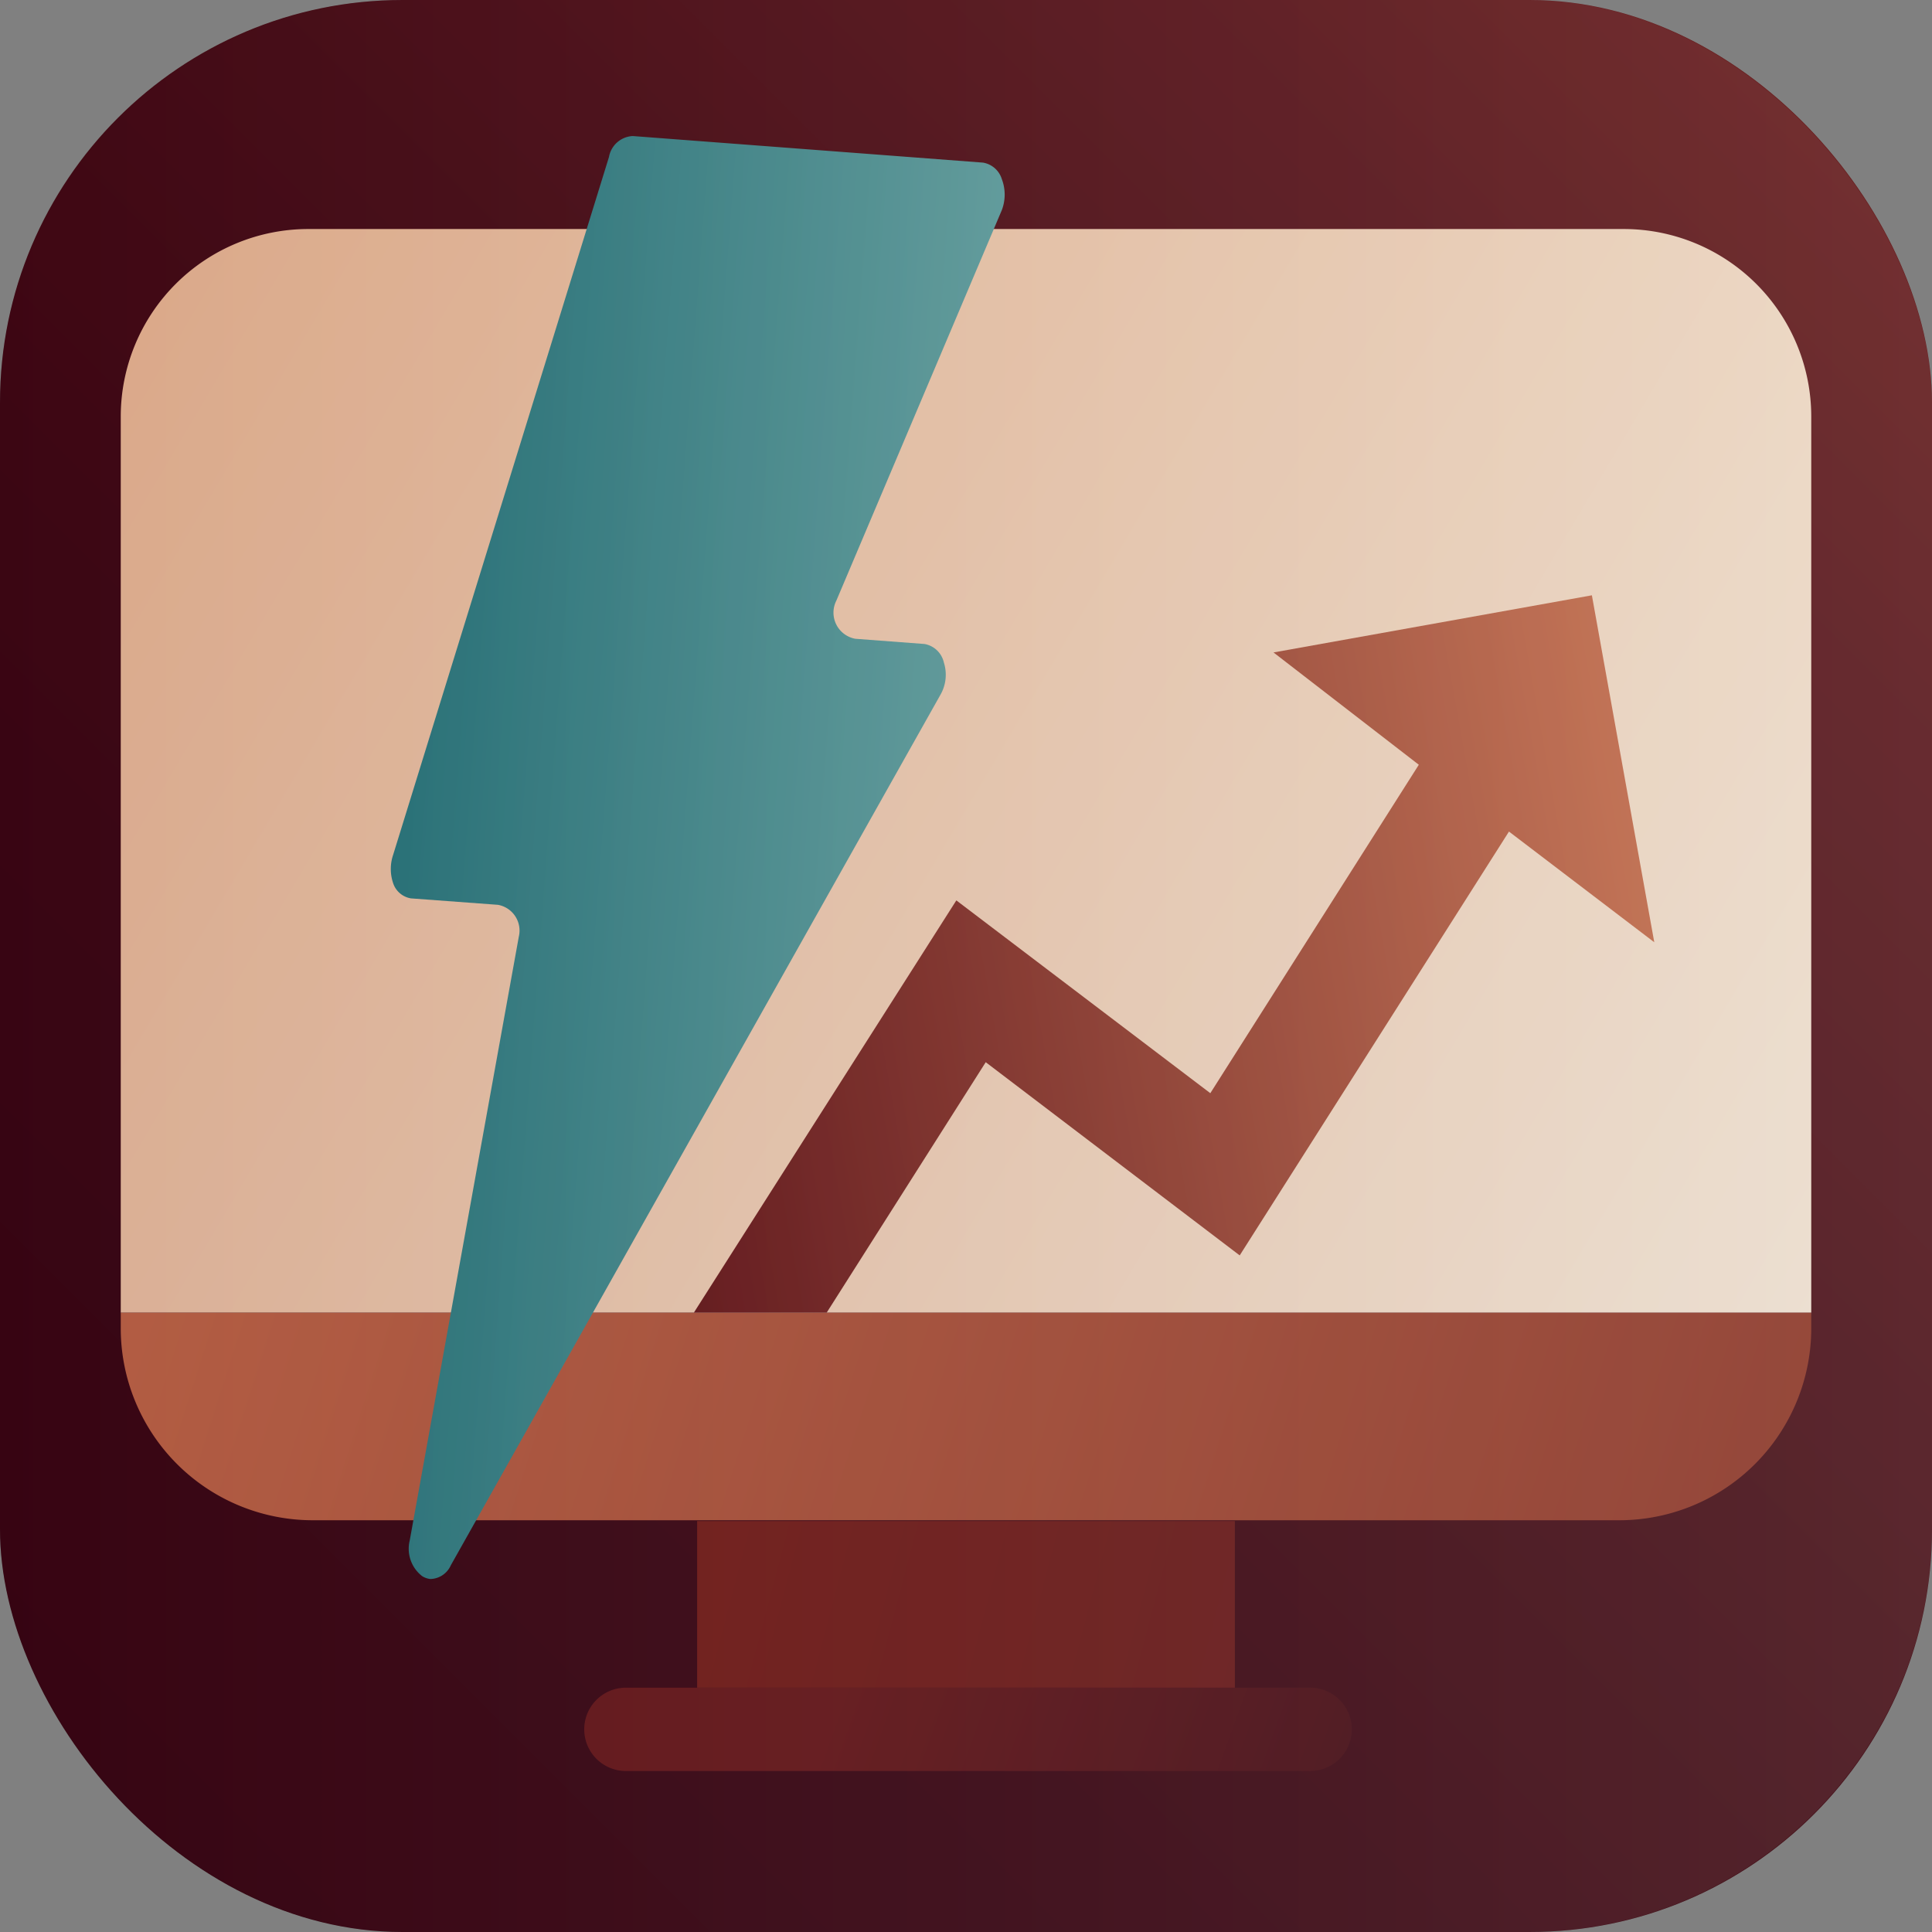 <svg xmlns="http://www.w3.org/2000/svg" xmlns:xlink="http://www.w3.org/1999/xlink" viewBox="0 0 48 48"><rect x="0" y="0" width="48" height="48" fill="#808080" stroke="none"/><defs><style>.ff77049a-b96d-4f22-97a9-2807ab22747e{isolation:isolate;}.e9b6298e-e3ae-48aa-9b49-f728caff6348{fill:url(#fdde8e8f-3ffb-45bd-9731-d8be544c8e1e);}.a656149c-20b5-4497-9bfe-7a29631be3c6{fill:url(#bf76b8a5-4f2d-46a7-9788-90bcd5088de8);}.afab68b6-336a-48e4-849d-e812da462ee4{fill:url(#fe9ad757-46a8-4a29-8f75-4b651b4f660e);}.a3bd6d02-d7eb-4492-818d-e185b460ff8f{fill:url(#bbc8a043-a49f-42ab-82a8-ec9a89f9b526);}.b9d46a38-aa87-448d-8d66-99ee2d38c642{fill:url(#aa054722-39e1-4091-8453-360941c0755e);}.e48e9c83-5df2-4908-9105-d6411a0cd9a1{fill:url(#e73d46d1-dabc-47df-9d8f-ed7da49f9e64);}.b0132171-df4b-441d-9514-0ca7135a67ba{fill:url(#a317f452-f189-4f15-92c0-343c4a2ff2d1);}.be88579e-e85c-4e4e-97ab-02b26a99ea3f{opacity:0.2;mix-blend-mode:hard-light;fill:url(#f58db870-8bf8-43be-82d3-c2eaccfd5d08);}</style><linearGradient id="fdde8e8f-3ffb-45bd-9731-d8be544c8e1e" x1="2.93" y1="45.07" x2="45.07" y2="2.93" gradientUnits="userSpaceOnUse"><stop offset="0" stop-color="#330510"/><stop offset="0.28" stop-color="#370611"/><stop offset="0.56" stop-color="#430b13"/><stop offset="0.84" stop-color="#571216"/><stop offset="1" stop-color="#661818"/></linearGradient><linearGradient id="bf76b8a5-4f2d-46a7-9788-90bcd5088de8" x1="20.95" y1="41.84" x2="38.77" y2="48.27" gradientUnits="userSpaceOnUse"><stop offset="0" stop-color="#661818"/><stop offset="1" stop-color="#330510"/></linearGradient><linearGradient id="fe9ad757-46a8-4a29-8f75-4b651b4f660e" x1="11.94" y1="36.67" x2="35.83" y2="42.98" gradientUnits="userSpaceOnUse"><stop offset="0" stop-color="#7a2016"/><stop offset="1" stop-color="#661818"/></linearGradient><linearGradient id="bbc8a043-a49f-42ab-82a8-ec9a89f9b526" x1="4.87" y1="28.44" x2="59.32" y2="45.85" gradientUnits="userSpaceOnUse"><stop offset="0" stop-color="#cc714b"/><stop offset="1" stop-color="#7a2016"/></linearGradient><linearGradient id="aa054722-39e1-4091-8453-360941c0755e" x1="-11.21" y1="-0.68" x2="65.7" y2="44.81" gradientUnits="userSpaceOnUse"><stop offset="0" stop-color="#ffc48e"/><stop offset="0.75" stop-color="#fff6e4"/></linearGradient><linearGradient id="e73d46d1-dabc-47df-9d8f-ed7da49f9e64" x1="15.89" y1="24.35" x2="40.99" y2="24.35" gradientTransform="translate(-3.81 5.25) rotate(-10.18)" gradientUnits="userSpaceOnUse"><stop offset="0" stop-color="#661818"/><stop offset="1" stop-color="#cc714b"/></linearGradient><linearGradient id="a317f452-f189-4f15-92c0-343c4a2ff2d1" x1="13.41" y1="17" x2="28.19" y2="17" gradientTransform="matrix(1.25, 0.09, -0.11, 1.44, -8.54, -4.96)" gradientUnits="userSpaceOnUse"><stop offset="0" stop-color="#107c80"/><stop offset="1" stop-color="#63b3af"/></linearGradient><linearGradient id="f58db870-8bf8-43be-82d3-c2eaccfd5d08" y1="24" x2="48" y2="24" gradientUnits="userSpaceOnUse"><stop offset="0" stop-color="#42001a"/><stop offset="1" stop-color="#a59196"/></linearGradient></defs><g class="ff77049a-b96d-4f22-97a9-2807ab22747e"><g id="ad072fe1-7bfc-48f1-beb0-4756826c2bc2" data-name="Layer 2"><g id="ed750c19-30c6-409e-989a-5046f5605351" data-name="Burg Icons"><g id="a57f2f74-da8e-40ab-b46a-91f867074ff4" data-name="Icon 4 Teal"><rect class="e9b6298e-e3ae-48aa-9b49-f728caff6348" width="48" height="48" rx="10"/><path class="a656149c-20b5-4497-9bfe-7a29631be3c6" d="M19.23,41.93H15.55a1,1,0,0,0,0,2.07h17a1,1,0,0,0,0-2.07H19.23Z"/><rect class="afab68b6-336a-48e4-849d-e812da462ee4" x="17.32" y="37.79" width="13.36" height="4.14"/><path class="a3bd6d02-d7eb-4492-818d-e185b460ff8f" d="M3,32.61H45a0,0,0,0,1,0,0V33a4.77,4.77,0,0,1-4.77,4.77H7.77A4.77,4.77,0,0,1,3,33v-.41A0,0,0,0,1,3,32.61Z"/><path class="b9d46a38-aa87-448d-8d66-99ee2d38c642" d="M7.66,5.69H40.34A4.66,4.66,0,0,1,45,10.35V32.61a0,0,0,0,1,0,0H3a0,0,0,0,1,0,0V10.35A4.66,4.66,0,0,1,7.66,5.69Z"/><path class="e48e9c83-5df2-4908-9105-d6411a0cd9a1" d="M31.64,16.21,35.25,19l-5.18,8.16-6.31-4.79L17.24,32.61h3.3l3.95-6.22,6.31,4.8,6.69-10.53,3.61,2.75-1.55-8.62Z"/><path class="b0132171-df4b-441d-9514-0ca7135a67ba" d="M10.69,39.23a.48.48,0,0,1-.2-.07.86.86,0,0,1-.31-.89l2.71-15a.65.65,0,0,0-.52-.79l-2.16-.16a.56.56,0,0,1-.44-.37,1.1,1.1,0,0,1,0-.72L15.13,3.9a.63.63,0,0,1,.59-.52l8.7.66a.59.59,0,0,1,.47.41,1.08,1.08,0,0,1,0,.77l-4.11,9.7a.66.66,0,0,0,.47.95l1.72.13a.6.6,0,0,1,.48.46,1,1,0,0,1-.09.81L11.2,38.89A.57.57,0,0,1,10.69,39.23Z"/><rect class="be88579e-e85c-4e4e-97ab-02b26a99ea3f" width="48" height="48" rx="10.03"/></g></g></g></g></svg>